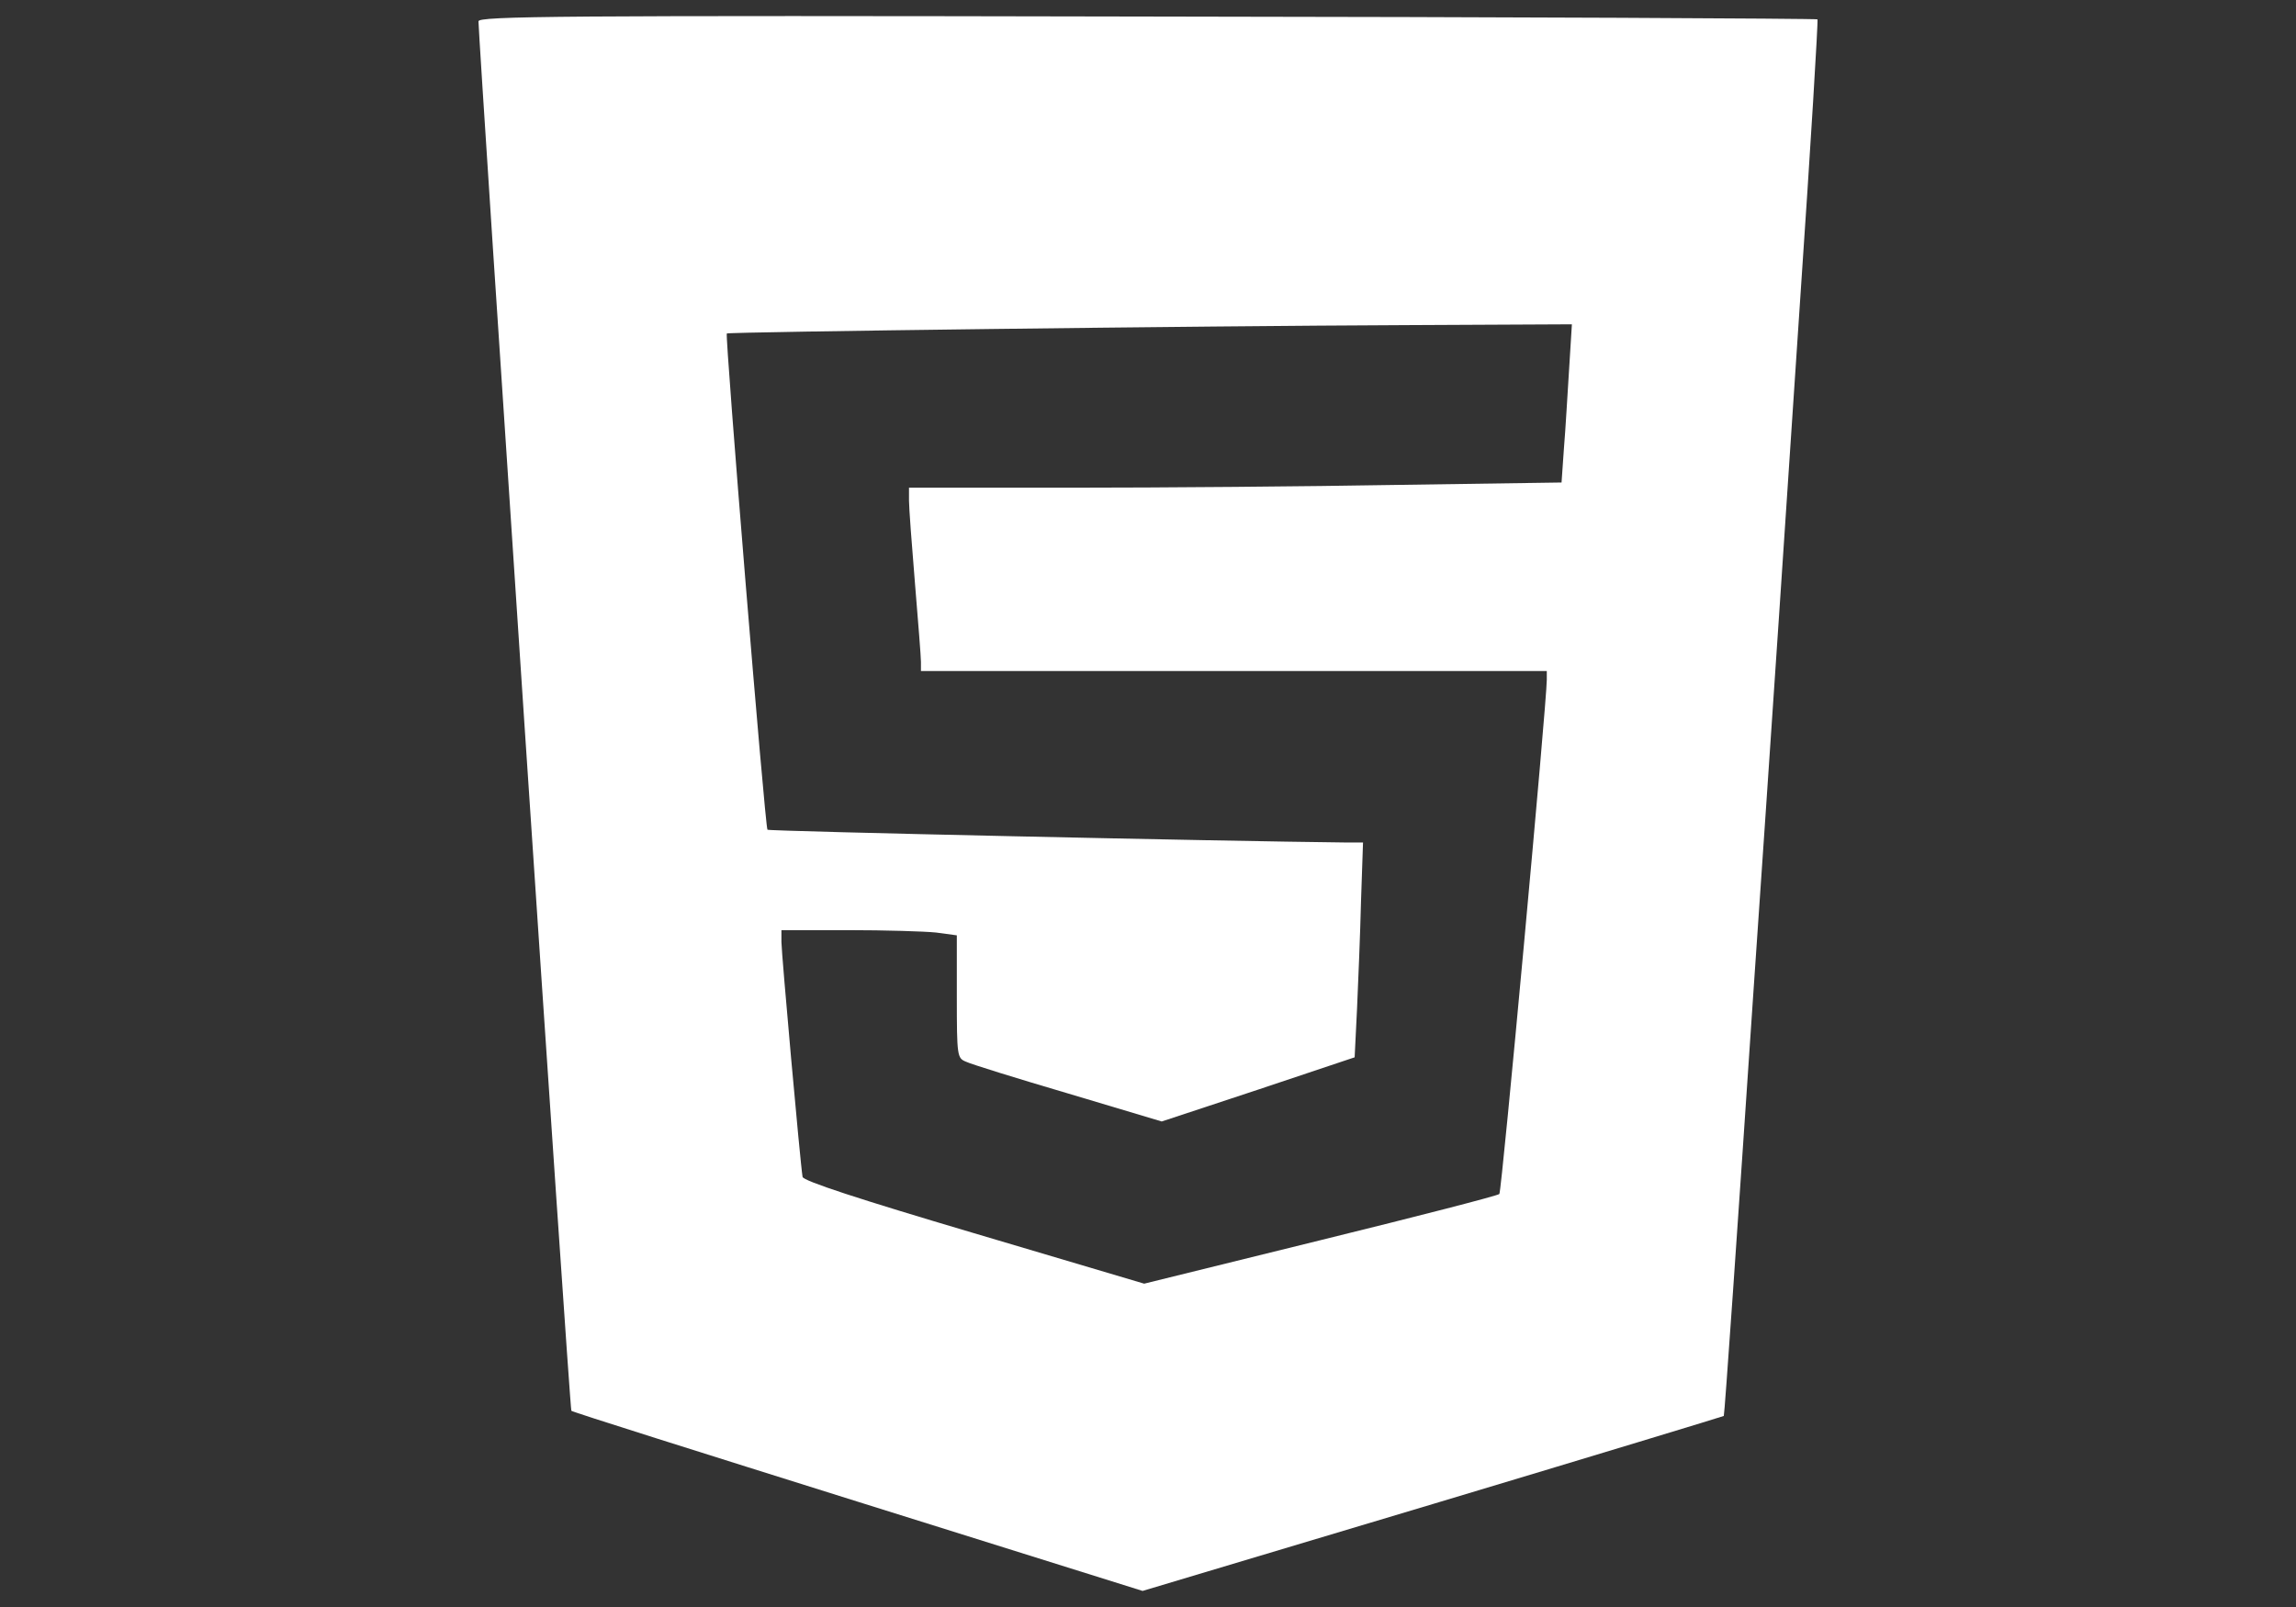 <?xml version="1.0" encoding="UTF-8"?>
<svg enable-background="new 0 0 336 235.2" version="1.1" viewBox="0 0 1400 980" xmlns="http://www.w3.org/2000/svg">
<rect x="0" y="0" width="1400" height="980" fill="#333333" stroke="none"/>
<g transform="matrix(.98 0 0 .98 210 0)">
<g transform="translate(0 511) scale(.1 -.1)">
<path d="m834.2 4977.2c2.5-148.8 568-8638.7 577.9-8646.1 5-7.5 808.6-260.4 1780.8-565.5l1773.4-555.6 1805.7 540.7c992.1 297.6 1808.1 545.7 1810.6 548.1 4.9 5 86.8 1188 183.5 2626.6 99.2 1438.5 230.6 3390.5 292.7 4335.5 64.5 942.5 111.6 1721.3 106.7 1728.7-7.5 5-1885 14.9-4171.8 17.4-3683.3 7.4-4159.5 2.4-4159.5-29.8zm6786-2162.8c-9.9-153.8-22.3-377-32.2-493.6l-14.9-213.3-1019.4-14.9c-560.5-9.9-1473.3-17.4-2028.8-17.4h-1012v-79.4c0-44.6 17.4-277.8 37.2-515.9s37.2-458.8 37.2-488.6v-57.1h3894v-54.6c0-136.4-280.3-3184.6-295.2-3199.5-7.4-9.9-508.4-138.9-1113.6-287.7l-1096.3-270.4-1061.5 315c-711.8 210.8-1061.6 324.9-1064 349.7-14.9 89.3-131.5 1393.9-131.5 1460.8v74.4h416.7c228.2 0 473.7-7.4 545.6-14.9l129-17.4v-382c0-372.1 2.5-382 57-404.3 29.8-14.9 317.5-104.2 637.4-198.4l580.4-173.6 600.2 198.4 600.2 200.9 14.9 302.6c7.4 166.2 19.8 466.3 24.8 669.7l12.4 364.6h-116.6c-721.8 7.4-3581.5 69.4-3588.9 79.4-14.9 12.4-265.4 3075.5-253 3087.9 12.4 9.9 2946.5 47.1 4231.3 52.1l1026.8 5-17.2-277.5z" fill="#fff"/>
</g>
</g>
</svg>
